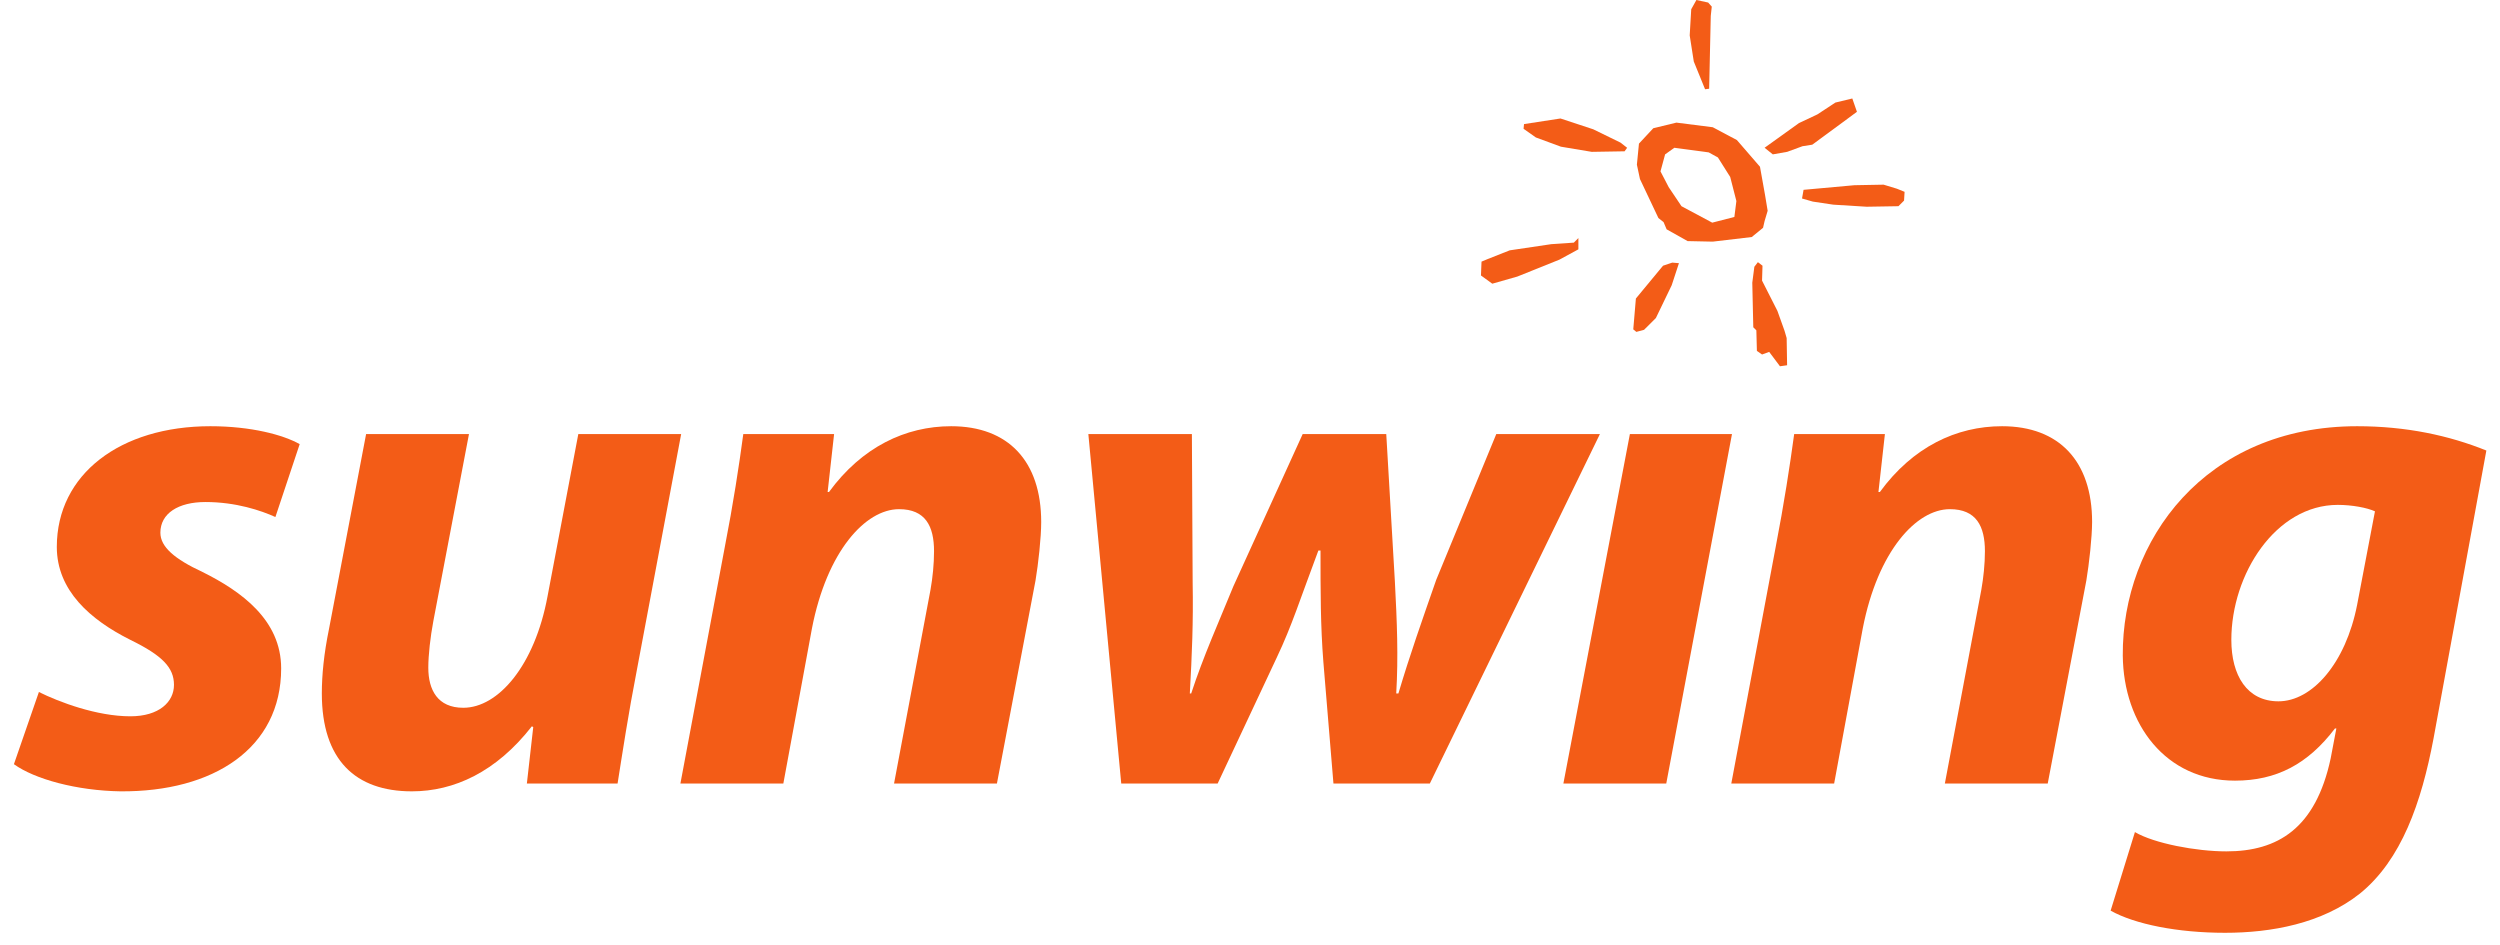 <svg width="127" height="48" viewBox="0 0 127 48" fill="none" xmlns="http://www.w3.org/2000/svg">
<g id="Group 4">
<g id="g7502">
<path id="path2380" d="M86.177 0L86.774 0.129L86.958 0.336L86.907 0.808L86.825 4.507L86.618 4.534L86.044 3.124L85.837 1.797L85.915 0.469" fill="#F35C17"/>
<path id="path2382" d="M89.641 7.506L91.387 6.253L92.324 5.811L93.238 5.21L94.097 5.003L94.332 5.679L93.625 6.202L92.063 7.35L91.567 7.428L90.789 7.713L90.059 7.842" fill="#F35C17"/>
<path id="path2384" d="M91.543 10.084L91.621 9.643L94.203 9.409L95.687 9.381L96.366 9.588L96.753 9.745L96.726 10.19L96.441 10.475L94.828 10.502L93.133 10.397L92.09 10.241" fill="#F35C17"/>
<path id="path2386" d="M89.121 13.552L89.301 13.318L89.535 13.498L89.512 14.255L90.293 15.794L90.656 16.809L90.762 17.173L90.785 18.555L90.422 18.606L89.875 17.876L89.512 18.009L89.25 17.825L89.223 16.782L89.067 16.626L89.016 14.361" fill="#F35C17"/>
<path id="path2388" d="M83.103 15.165L84.482 13.498L84.95 13.341L85.29 13.369L84.923 14.489L84.118 16.157L83.517 16.755L83.126 16.86L82.97 16.731" fill="#F35C17"/>
<path id="path2390" d="M75.569 13.162L76.694 12.717L78.803 12.404L79.951 12.326L80.182 12.092V12.666L79.221 13.189L77.081 14.049L75.808 14.412L75.233 13.994L75.261 13.291" fill="#F35C17"/>
<path id="path2392" d="M77.42 6.304L79.272 6.019L80.939 6.569L82.322 7.245L82.658 7.507L82.529 7.686L80.861 7.714L79.295 7.452L78.022 6.983L77.397 6.542" fill="#F35C17"/>
<path id="path2394" d="M83.986 6.515L83.259 7.296L83.154 8.366L83.31 9.096L84.247 11.076L84.509 11.283L84.665 11.65L85.731 12.248L87.009 12.275L88.989 12.041L89.563 11.572L89.641 11.232L89.797 10.709L89.664 9.905L89.407 8.471L88.235 7.116L87.009 6.464L85.161 6.229L83.986 6.515ZM85.056 7.507L86.802 7.741L87.27 7.999L87.895 8.991L88.208 10.213L88.106 11.022L86.981 11.311L85.419 10.475L84.771 9.51L84.353 8.706L84.587 7.843" fill="#F35C17"/>
</g>
<g id="g6691">
<path id="path2396" d="M1.976 35.154C2.996 35.662 4.917 36.388 6.624 36.388C8.077 36.388 8.838 35.662 8.838 34.791C8.838 33.92 8.257 33.303 6.624 32.506C4.589 31.487 2.886 29.999 2.886 27.784C2.886 24.085 6.116 21.652 10.686 21.652C12.756 21.652 14.388 22.09 15.224 22.562L13.99 26.265C13.267 25.937 11.994 25.503 10.436 25.503C9.057 25.503 8.147 26.081 8.147 27.062C8.147 27.784 8.874 28.401 10.287 29.057C12.248 30.034 14.283 31.487 14.283 33.955C14.283 38.021 10.834 40.235 6.116 40.2C3.902 40.165 1.762 39.583 0.707 38.821" fill="#F35C17"/>
<path id="path2398" d="M34.603 22.051L32.354 34.029C31.916 36.279 31.627 38.204 31.373 39.802H26.765L27.089 36.935L27.019 36.896C25.206 39.22 23.062 40.2 20.922 40.2C18.055 40.2 16.349 38.603 16.349 35.228C16.349 34.283 16.458 33.193 16.712 31.959L18.598 22.051H23.824L22.012 31.561C21.863 32.358 21.758 33.268 21.758 33.92C21.758 35.045 22.23 35.955 23.535 35.955C25.312 35.955 27.163 33.81 27.815 30.292L29.378 22.051" fill="#F35C17"/>
<path id="path2400" d="M34.565 39.802L36.814 27.819C37.252 25.573 37.544 23.652 37.759 22.051H42.372L42.044 24.992H42.114C43.785 22.707 46 21.652 48.32 21.652C51.226 21.652 52.893 23.433 52.893 26.519C52.893 27.311 52.749 28.62 52.604 29.491L50.644 39.802H45.418L47.269 29.963C47.379 29.346 47.449 28.655 47.449 28.003C47.449 26.733 47.015 25.866 45.672 25.866C43.965 25.866 42.008 28.003 41.247 31.924L39.794 39.802" fill="#F35C17"/>
</g>
<g id="g7496">
<path id="path2402" d="M60.548 22.051L60.587 29.6C60.623 31.596 60.552 33.268 60.443 35.228H60.513C61.13 33.338 61.931 31.561 62.657 29.78L66.176 22.051H70.422L70.859 29.526C70.969 31.631 71.039 33.338 70.929 35.228H71.039C71.621 33.268 72.238 31.526 72.96 29.456L76.011 22.051H81.275L72.636 39.802H67.739L67.227 33.627C67.082 31.78 67.082 30.073 67.082 27.968H66.973C66.032 30.471 65.63 31.78 64.872 33.377L61.857 39.802H56.959L55.288 22.051" fill="#F35C17"/>
<path id="path2404" d="M79.42 39.802L82.798 22.051H87.985L84.646 39.802" fill="#F35C17"/>
<path id="path2406" d="M87.95 39.802L90.199 27.819C90.633 25.573 90.926 23.652 91.144 22.051H95.753L95.425 24.992H95.499C97.167 22.707 99.381 21.652 101.705 21.652C104.607 21.652 106.279 23.433 106.279 26.519C106.275 27.311 106.13 28.62 105.986 29.491L104.025 39.802H98.799L100.651 29.963C100.76 29.346 100.834 28.655 100.834 28.003C100.834 26.733 100.397 25.866 99.053 25.866C97.347 25.866 95.39 28.003 94.628 31.924L93.175 39.802" fill="#F35C17"/>
<path id="path2408" d="M120.648 25.976C120.249 25.792 119.484 25.648 118.761 25.648C115.602 25.648 113.352 29.167 113.352 32.506C113.352 34.318 114.153 35.627 115.746 35.627C117.453 35.627 119.16 33.701 119.742 30.725L120.648 25.976ZM108.454 42.27C109.435 42.848 111.575 43.25 113.098 43.25C115.711 43.25 117.636 42.086 118.398 38.528L118.687 37.005H118.617C117.238 38.821 115.641 39.657 113.536 39.657C110.013 39.657 107.872 36.786 107.837 33.303C107.798 27.46 112.012 21.652 119.742 21.652C122.245 21.652 124.42 22.125 126.307 22.887L123.624 37.513C123.007 40.782 121.991 43.684 119.886 45.391C117.961 46.917 115.383 47.386 113.028 47.386C110.63 47.386 108.454 46.953 107.22 46.261" fill="#F35C17"/>
</g>
</g>
</svg>
